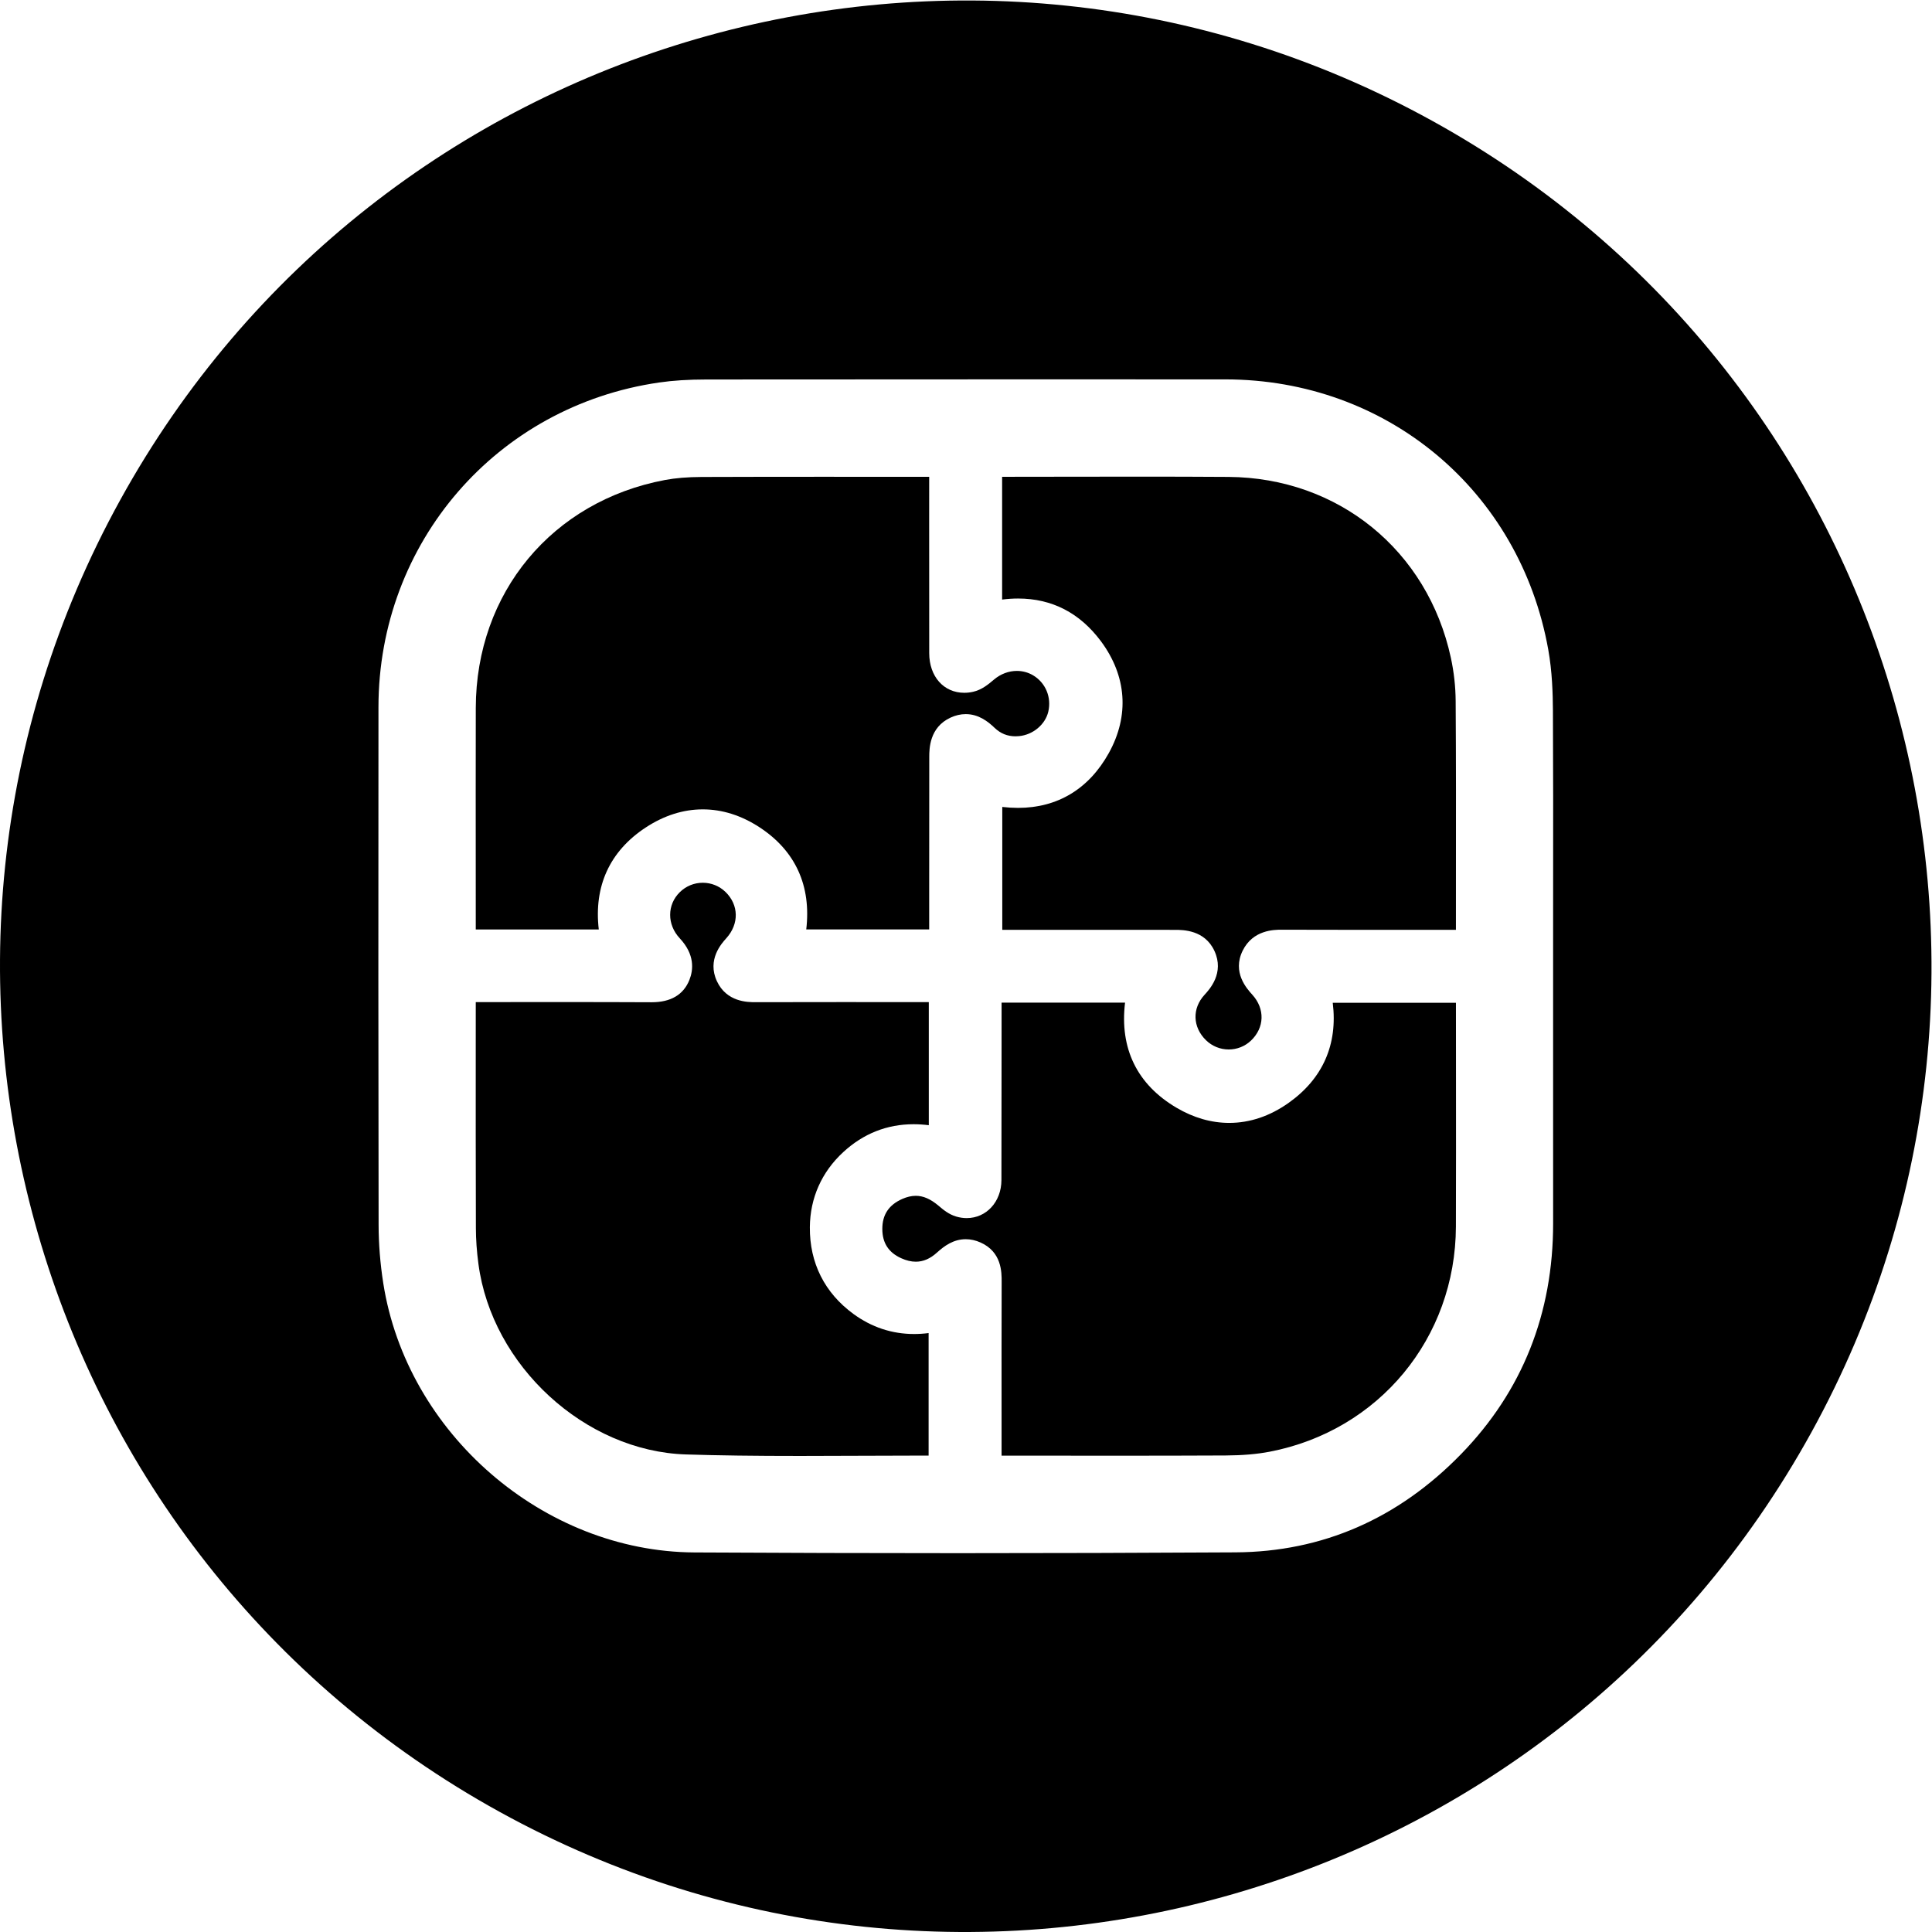 <?xml version="1.0" encoding="UTF-8" standalone="no"?>
<!-- Created with Inkscape (http://www.inkscape.org/) -->

<svg
   version="1.1"
   id="svg2"
   width="126.406"
   height="126.406"
   viewBox="0 0 126.406 126.406"
   sodipodidocname="Resource collection.ai"
   xmlnsinkscape="http://www.inkscape.org/namespaces/inkscape"
   xmlnssodipodi="http://sodipodi.sourceforge.net/DTD/sodipodi-0.dtd"
   xmlns="http://www.w3.org/2000/svg"
   xmlnssvg="http://www.w3.org/2000/svg">
  <defs
     id="defs6">
    <clipPath
       clipPathUnits="userSpaceOnUse"
       id="clipPath16">
      <path
         d="M 0,94.805 H 94.805 V 0 H 0 Z"
         id="path14" />
    </clipPath>
  </defs>
  <sodipodiNamedview
     id="namedview4"
     pagecolor="#ffffff"
     bordercolor="#000000"
     borderopacity="0.25"
     inkscapeshowpageshadow="2"
     inkscapepageopacity="0.0"
     inkscapepagecheckerboard="0"
     inkscapedeskcolor="#d1d1d1" />
  <g
     id="g8"
     inkscapegroupmode="layer"
     inkscapelabel="Resource collection"
     transform="matrix(1.333,0,0,-1.333,0,126.406)">
    <g
       id="g10">
      <g
         id="g12"
         clip-path="url(#clipPath16)">
        <g
           id="g18"
           transform="translate(45.302,23.384)">
          <path
             d="M 0,0 H 0.277 V 6.013 C 0.035,5.982 -0.203,5.967 -0.436,5.967 c -1.082,0 -2.084,0.331 -2.978,0.985 -1.414,1.034 -2.153,2.507 -2.138,4.26 0.012,1.432 0.579,2.705 1.638,3.682 0.986,0.909 2.148,1.37 3.454,1.37 0.242,0 0.491,-0.016 0.746,-0.048 v 6.042 H -1.74 l -2.234,0.001 c -1.42,0 -2.84,-0.001 -4.26,-0.005 h -0.004 c -0.363,0 -1.4,0.004 -1.877,1.032 -0.489,1.054 0.227,1.847 0.462,2.107 0.635,0.702 0.618,1.637 -0.042,2.274 -0.301,0.29 -0.696,0.449 -1.112,0.449 -0.423,0 -0.823,-0.163 -1.126,-0.46 -0.633,-0.618 -0.635,-1.592 -0.005,-2.266 0.747,-0.798 0.67,-1.552 0.474,-2.043 -0.29,-0.727 -0.914,-1.096 -1.853,-1.096 -1.455,0.007 -2.89,0.009 -4.325,0.009 l -2.252,-0.001 -2.056,-0.001 -0.001,-2.019 c -0.002,-3.028 -0.003,-6.055 0.007,-9.083 10e-4,-0.547 0.043,-1.133 0.124,-1.744 0.66,-5.003 5.23,-9.2 10.185,-9.356 1.623,-0.051 3.35,-0.074 5.6,-0.074 1.004,0 2.009,0.005 3.014,0.009 C -2.014,-0.004 -1.007,0 0,0"
             style="fill:#white;fill-opacity:1;fill-rule:nonzero;stroke:none"
             id="path20" />
        </g>
        <g
           id="g22"
           transform="translate(51.453,59.896)">
          <path
             d="M 0,0 C 0.167,0.706 -0.134,1.424 -0.748,1.787 -0.987,1.928 -1.262,2.002 -1.542,2.002 -1.94,2.002 -2.335,1.854 -2.655,1.585 -2.943,1.342 -3.264,1.072 -3.691,0.977 -3.836,0.944 -3.981,0.928 -4.123,0.928 c -1.011,0 -1.719,0.799 -1.721,1.944 -0.004,2.136 -0.003,4.272 -0.003,6.407 l 0.001,2.249 -2.304,10e-4 -2.988,10e-4 c -1.959,0 -3.918,-0.002 -5.877,-0.009 -0.696,-0.003 -1.286,-0.052 -1.803,-0.149 -5.538,-1.043 -9.269,-5.536 -9.282,-11.18 -0.006,-2.743 -0.004,-5.486 -0.002,-8.229 l 0.001,-2.653 h 6.038 c -0.248,2.126 0.537,3.844 2.299,5.003 0.901,0.592 1.845,0.893 2.806,0.893 0.956,0 1.895,-0.297 2.791,-0.884 1.758,-1.151 2.539,-2.871 2.287,-5.009 h 6.034 v 1.962 c 0.001,2.168 0.001,4.335 0.004,6.503 10e-4,0.397 0.002,1.454 1.049,1.934 0.245,0.112 0.493,0.169 0.739,0.169 0.633,0 1.091,-0.36 1.42,-0.675 0.291,-0.278 0.627,-0.414 1.027,-0.414 0.057,0 0.114,0.003 0.173,0.009 C -0.752,-1.135 -0.149,-0.631 0,0"
             style="fill:#white;;fill-opacity:1;fill-rule:nonzero;stroke:none"
             id="path24" />
        </g>
        <g
           id="g26"
           transform="translate(71.462,45.608)">
          <path
             d="m 0,0 h -6.047 c 0.253,-2.038 -0.487,-3.725 -2.171,-4.916 -0.918,-0.649 -1.897,-0.979 -2.91,-0.979 -0.88,0 -1.752,0.251 -2.591,0.746 -1.932,1.139 -2.793,2.909 -2.522,5.156 h -6.06 l -0.001,-2.213 c -0.001,-2.166 -0.001,-4.332 -0.007,-6.497 -0.003,-1.063 -0.737,-1.865 -1.706,-1.865 -0.17,0 -0.343,0.026 -0.513,0.076 -0.369,0.108 -0.645,0.342 -0.867,0.531 -0.401,0.337 -0.754,0.487 -1.117,0.487 -0.209,0 -0.431,-0.051 -0.661,-0.152 -0.665,-0.293 -0.986,-0.778 -0.982,-1.483 0.003,-0.681 0.307,-1.149 0.929,-1.429 0.249,-0.113 0.49,-0.17 0.715,-0.17 0.366,0 0.706,0.147 1.039,0.449 0.358,0.324 0.805,0.655 1.414,0.655 0.24,0 0.484,-0.054 0.725,-0.162 1.039,-0.464 1.037,-1.455 1.035,-1.931 -0.006,-2.163 -0.005,-4.326 -0.004,-6.488 v -2.042 l 2.349,-0.001 3.32,-0.002 c 1.777,0 3.552,0.002 5.329,0.011 0.832,0.005 1.537,0.065 2.157,0.184 5.367,1.032 9.127,5.577 9.145,11.051 0.008,2.454 0.006,4.908 0.004,7.362 L 0,-0.31 Z"
             style="#white;;fill-opacity:1;fill-rule:nonzero;stroke:none"
             id="path28" />
        </g>
        <g
           id="g30"
           transform="translate(76.231,47.366)">
          <path
             d="m 0,0 v -4.117 c -0.001,-2.819 -0.001,-5.638 0.001,-8.457 0.004,-4.435 -1.515,-8.247 -4.514,-11.331 -3.091,-3.179 -6.818,-4.803 -11.077,-4.827 -4.529,-0.026 -9.107,-0.04 -13.609,-0.04 -4.31,0 -8.668,0.013 -12.953,0.036 -7.412,0.042 -14.119,5.851 -15.269,13.225 -0.149,0.957 -0.226,1.919 -0.227,2.857 -0.014,7.686 -0.016,15.999 -0.007,25.415 0.007,8.072 5.8,14.77 13.774,15.927 0.691,0.1 1.432,0.147 2.331,0.148 5.071,0.005 10.143,0.007 15.214,0.007 3.418,0 6.834,-0.001 10.251,-0.002 7.929,-0.005 14.445,-5.455 15.846,-13.256 0.195,-1.086 0.225,-2.173 0.23,-2.999 C 0.006,9.758 0.004,6.93 0.001,4.101 L 0,1.025 Z m -5.947,41.539 c -22.921,12.638 -51.748,4.301 -64.385,-18.621 -12.638,-22.922 -4.301,-51.748 18.621,-64.386 22.921,-12.637 51.748,-4.3 64.386,18.622 12.637,22.921 4.3,51.748 -18.622,64.385"
             style="#white;;fill-opacity:1;fill-rule:nonzero;stroke:none"
             id="path32" />
        </g>
        <g
           id="g34"
           transform="translate(71.212,62.545)">
          <path
             d="m 0,0 c -1.141,5.272 -5.528,8.839 -10.916,8.875 -1.454,0.01 -2.907,0.013 -4.36,0.013 -1.235,0 -2.47,-0.002 -3.704,-0.004 L -22.025,8.88 V 2.855 c 0.268,0.034 0.529,0.051 0.783,0.051 1.663,0 3.031,-0.706 4.067,-2.097 1.267,-1.704 1.405,-3.652 0.388,-5.486 -0.977,-1.762 -2.518,-2.693 -4.456,-2.693 -0.25,0 -0.508,0.015 -0.774,0.046 v -6.032 h 1.726 l 6.746,-10e-4 c 0.4,0 1.463,0 1.941,-1.034 0.501,-1.083 -0.242,-1.889 -0.486,-2.154 -0.616,-0.669 -0.587,-1.585 0.071,-2.228 0.301,-0.293 0.698,-0.455 1.117,-0.455 0.406,0 0.792,0.153 1.087,0.431 0.671,0.635 0.701,1.562 0.071,2.256 -0.272,0.3 -0.996,1.098 -0.475,2.161 0.505,1.03 1.56,1.03 1.906,1.03 1.428,-0.006 2.836,-0.007 4.244,-0.007 h 2.223 l 2.095,10e-4 0.001,2.5 C 0.253,-7.949 0.256,-5.041 0.236,-2.134 0.232,-1.421 0.152,-0.703 0,0"
             style="#white;;fill-opacity:1;fill-rule:nonzero;stroke:none"
             id="path36" />
        </g>
      </g>
    </g>
  </g>
</svg>
